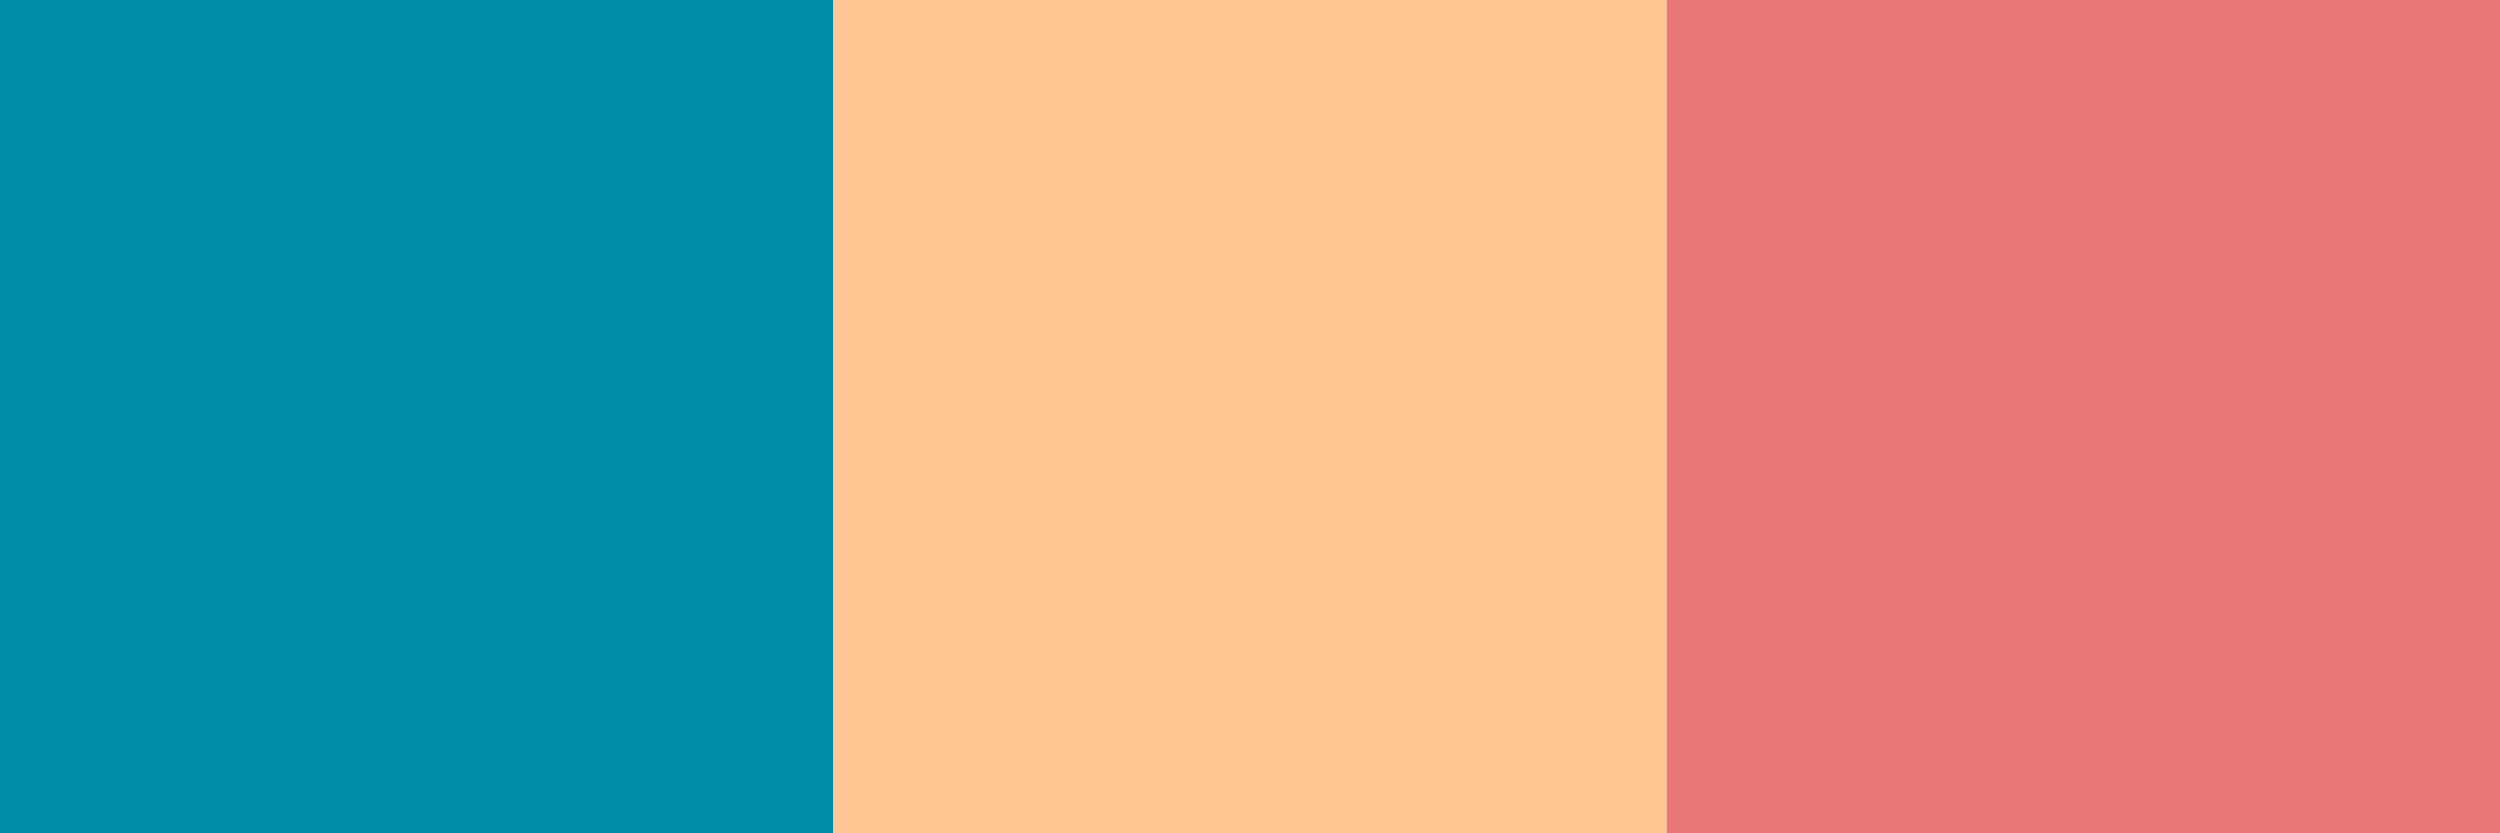 <svg xmlns="http://www.w3.org/2000/svg" width="30" height="10" viewBox="0 0 30 10" preserveAspectRatio="none">
  <g fill="none" fill-rule="evenodd">
    <rect width="10" height="10" fill="#008DAB" />
    <rect width="10" height="10" x="10" fill="#FFC694"/>
    <rect width="10" height="10" x="20" fill="#E97777"/>
  </g>
</svg>
